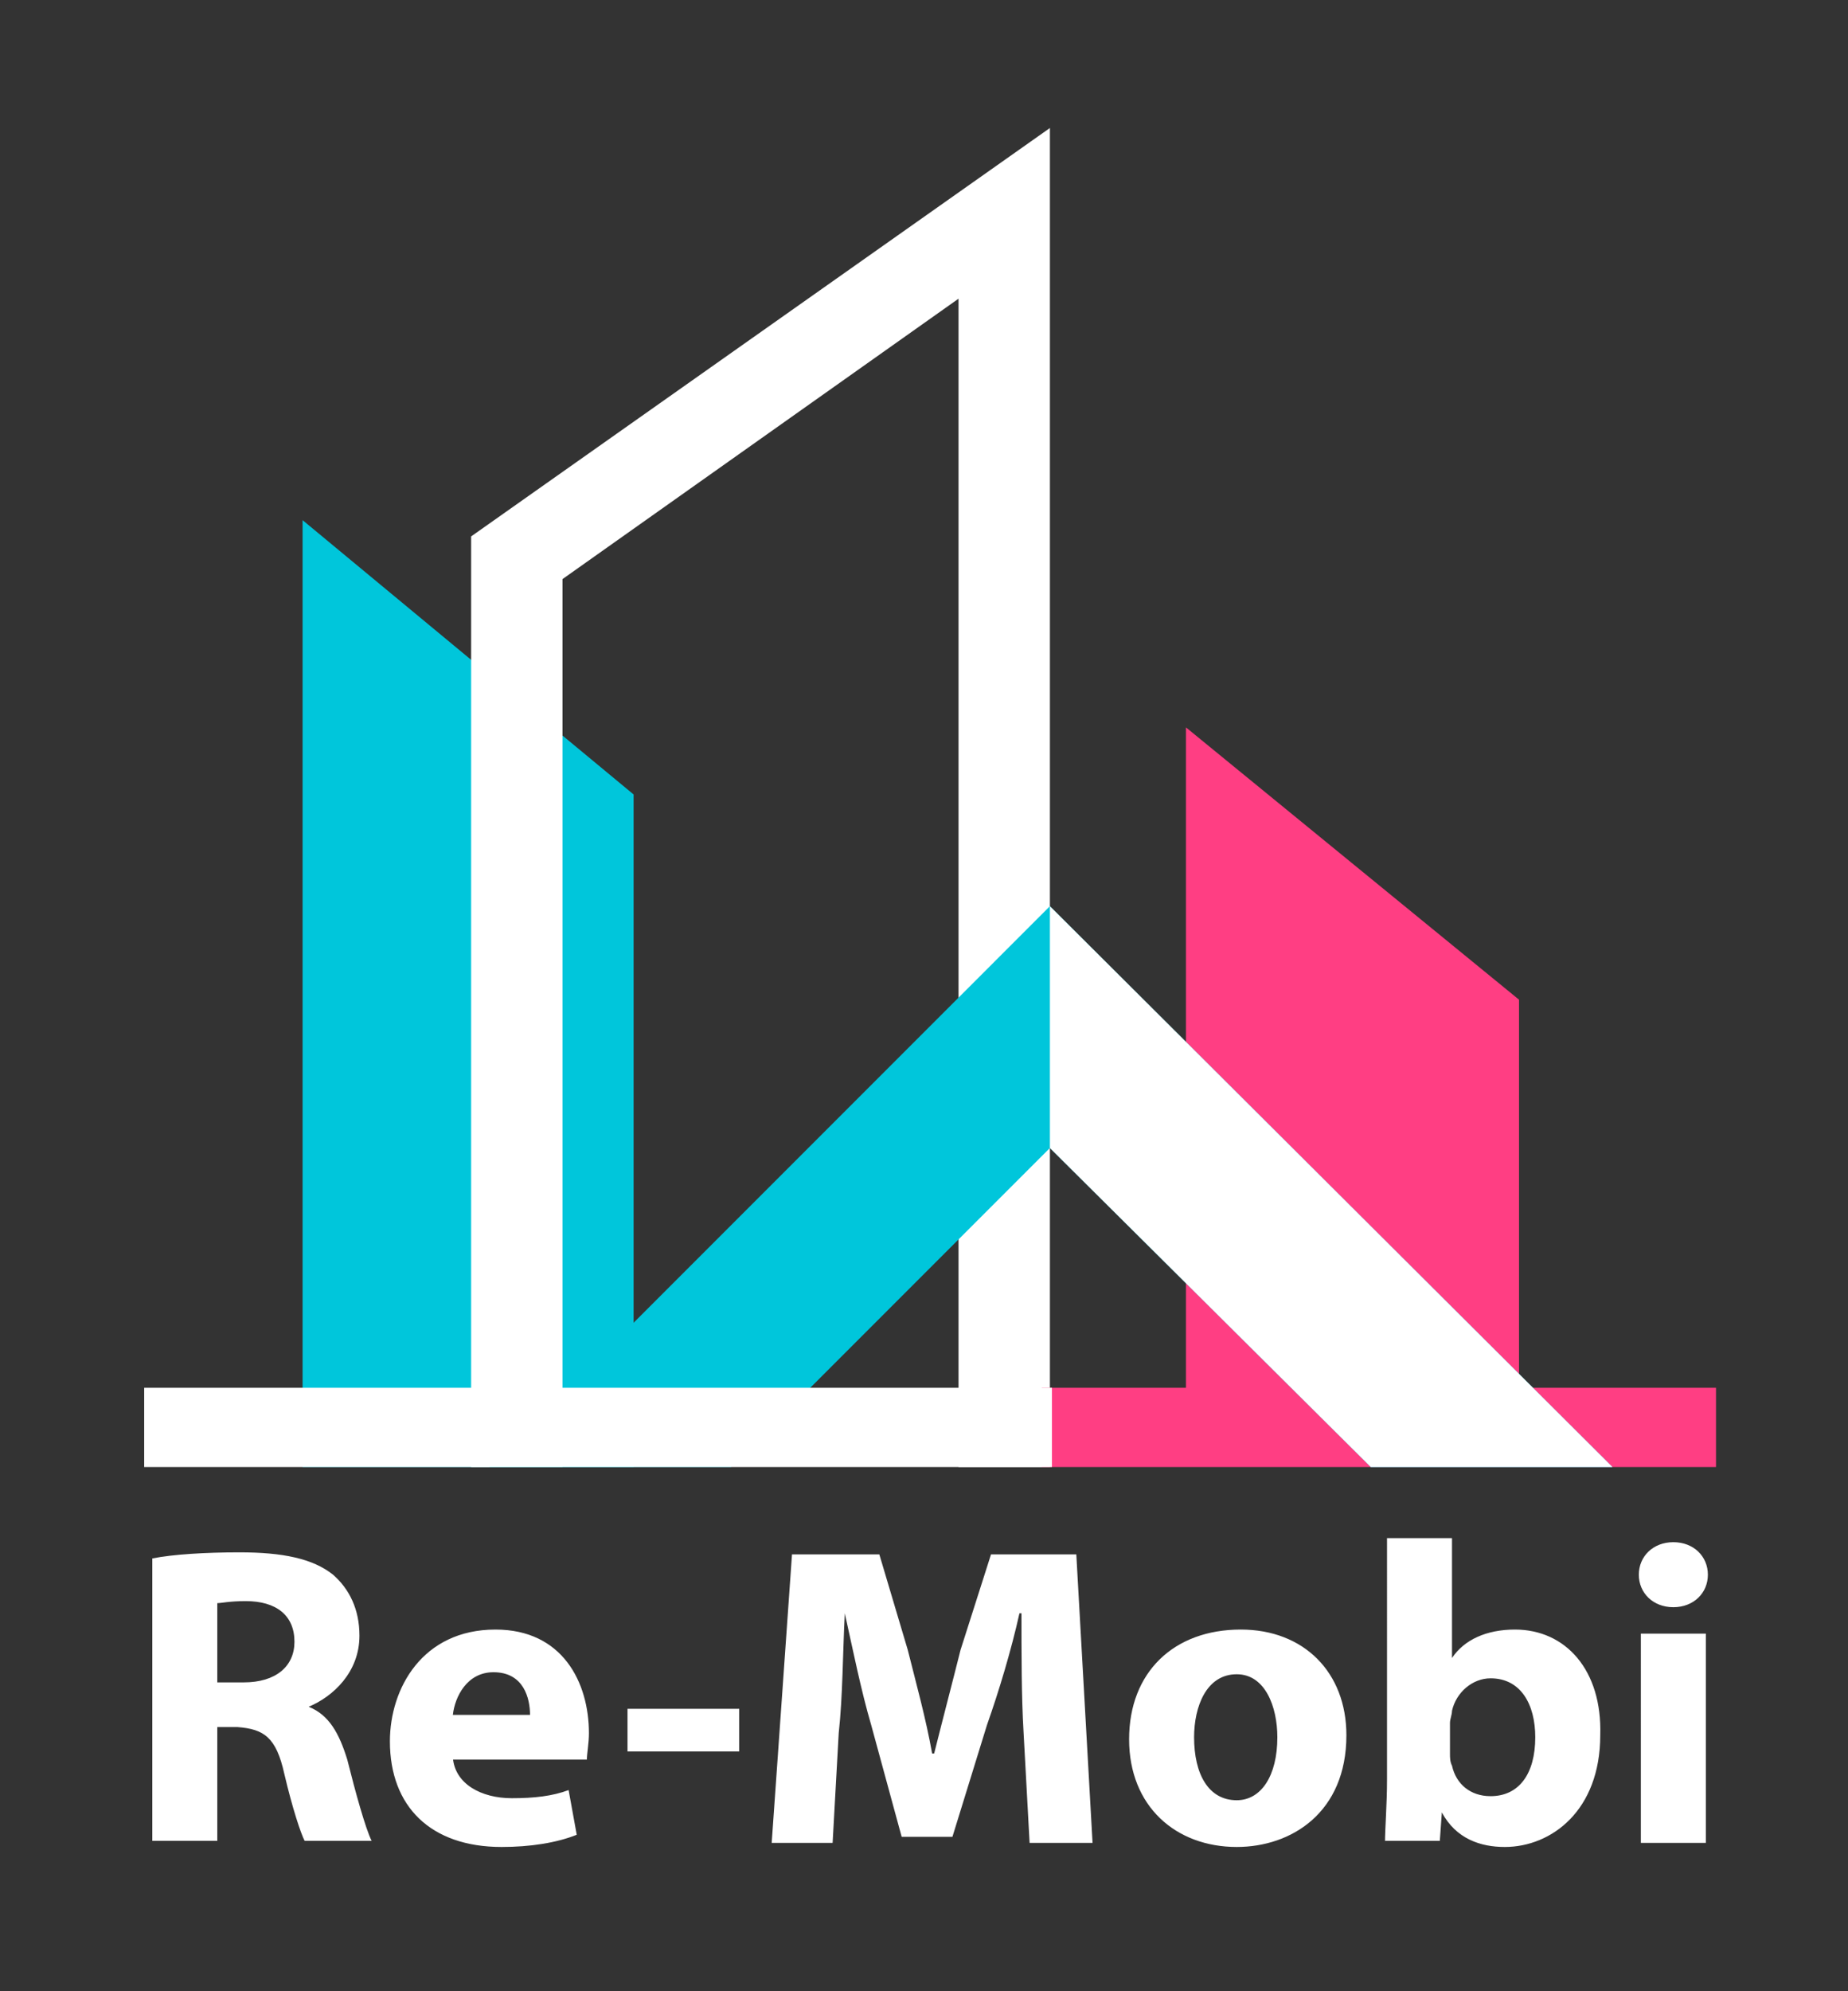 <svg version="1.1" id="Layer_1" xmlns="http://www.w3.org/2000/svg" x="0" y="0" viewBox="0 0 91 98" xml:space="preserve"><rect x="0" y="0" width="91" height="98" fill="#333333" stroke="none"/><style>.st0{fill:#00c6db}.st1{fill:#fff}.st2{fill:#ff3e83}</style><path class="st0" d="M31.2 72.2H14.9V25.6l16.3 13.5z"/><path class="st1" d="M27.7 72.2V28.5l19.5-13.8v57.5h4.5V6.3L23.2 26.4v45.8z"/><path class="st2" d="M51.3 68.3h33.2v3.9H51.3z"/><path class="st2" d="M74.8 70H58.4V35.8l16.4 13.4z"/><path class="st0" d="M36 72.2l15.7-15.7 15.8 15.7h11.9L51.7 44.6 24.1 72.2z"/><path class="st1" d="M51.7 44.6v11.9l15.8 15.7h11.9zM7.1 68.3h44.7v3.9H7.1zm.4 8.4c1-.2 2.6-.3 4.3-.3 2.1 0 3.6.3 4.6 1.1.8.7 1.3 1.7 1.3 3 0 1.8-1.3 3-2.5 3.5 1 .4 1.5 1.3 1.9 2.6.4 1.6.9 3.4 1.2 4H15c-.2-.4-.6-1.6-1-3.3-.4-1.8-1-2.2-2.3-2.3h-1v5.6H7.5V76.7zm3.2 6.1H12c1.6 0 2.5-.8 2.5-2 0-1.3-.9-2-2.4-2-.8 0-1.2.1-1.4.1v3.9zm11.6 3.7c.1 1.3 1.4 2 2.9 2 1.1 0 2-.1 2.8-.4l.4 2.2c-1 .4-2.3.6-3.7.6-3.5 0-5.5-2-5.5-5.2 0-2.6 1.6-5.5 5.2-5.5 3.3 0 4.6 2.6 4.6 5.1 0 .5-.1 1-.1 1.3h-6.6zm3.8-2.1c0-.8-.3-2.1-1.8-2.1-1.3 0-1.9 1.2-2 2.1h3.8zm10.3-.3v2.1h-5.5v-2.1h5.5zm14 1.1c-.1-1.7-.1-3.8-.1-5.8h-.1c-.4 1.8-1 3.8-1.6 5.5l-1.7 5.5h-2.5l-1.5-5.5c-.5-1.7-.9-3.7-1.3-5.5-.1 1.9-.1 4.1-.3 5.9l-.3 5.4h-3l1-14.2h4.3l1.4 4.7c.4 1.6.9 3.4 1.2 5.1h.1c.4-1.6.9-3.5 1.3-5.1l1.5-4.7H53l.8 14.2h-3.1l-.3-5.5zm15.9.2c0 3.8-2.7 5.5-5.4 5.5-3 0-5.3-2-5.3-5.3s2.2-5.4 5.5-5.4c3.1 0 5.2 2.1 5.2 5.2zm-7.5.1c0 1.8.7 3.1 2.1 3.1 1.2 0 2-1.2 2-3.1 0-1.5-.6-3.1-2-3.1-1.5 0-2.1 1.6-2.1 3.1zm9.4 5.2c0-.7.1-1.9.1-3.1V75.7h3.2v5.9c.6-.9 1.7-1.4 3.1-1.4 2.5 0 4.3 2 4.2 5.2 0 3.7-2.4 5.5-4.7 5.5-1.2 0-2.4-.4-3.1-1.7l-.1 1.4h-2.7zm3.2-4.4c0 .2 0 .4.1.6.2.9.9 1.5 1.9 1.5 1.4 0 2.2-1.1 2.2-2.9 0-1.6-.7-2.9-2.2-2.9-.9 0-1.7.7-1.9 1.6 0 .2-.1.4-.1.6v1.5zm12.7-8.8c0 .9-.7 1.6-1.7 1.6s-1.7-.7-1.7-1.6c0-.9.7-1.6 1.7-1.6s1.7.7 1.7 1.6zm-3.3 13.2V80.4H84v10.3h-3.2z"/></svg>